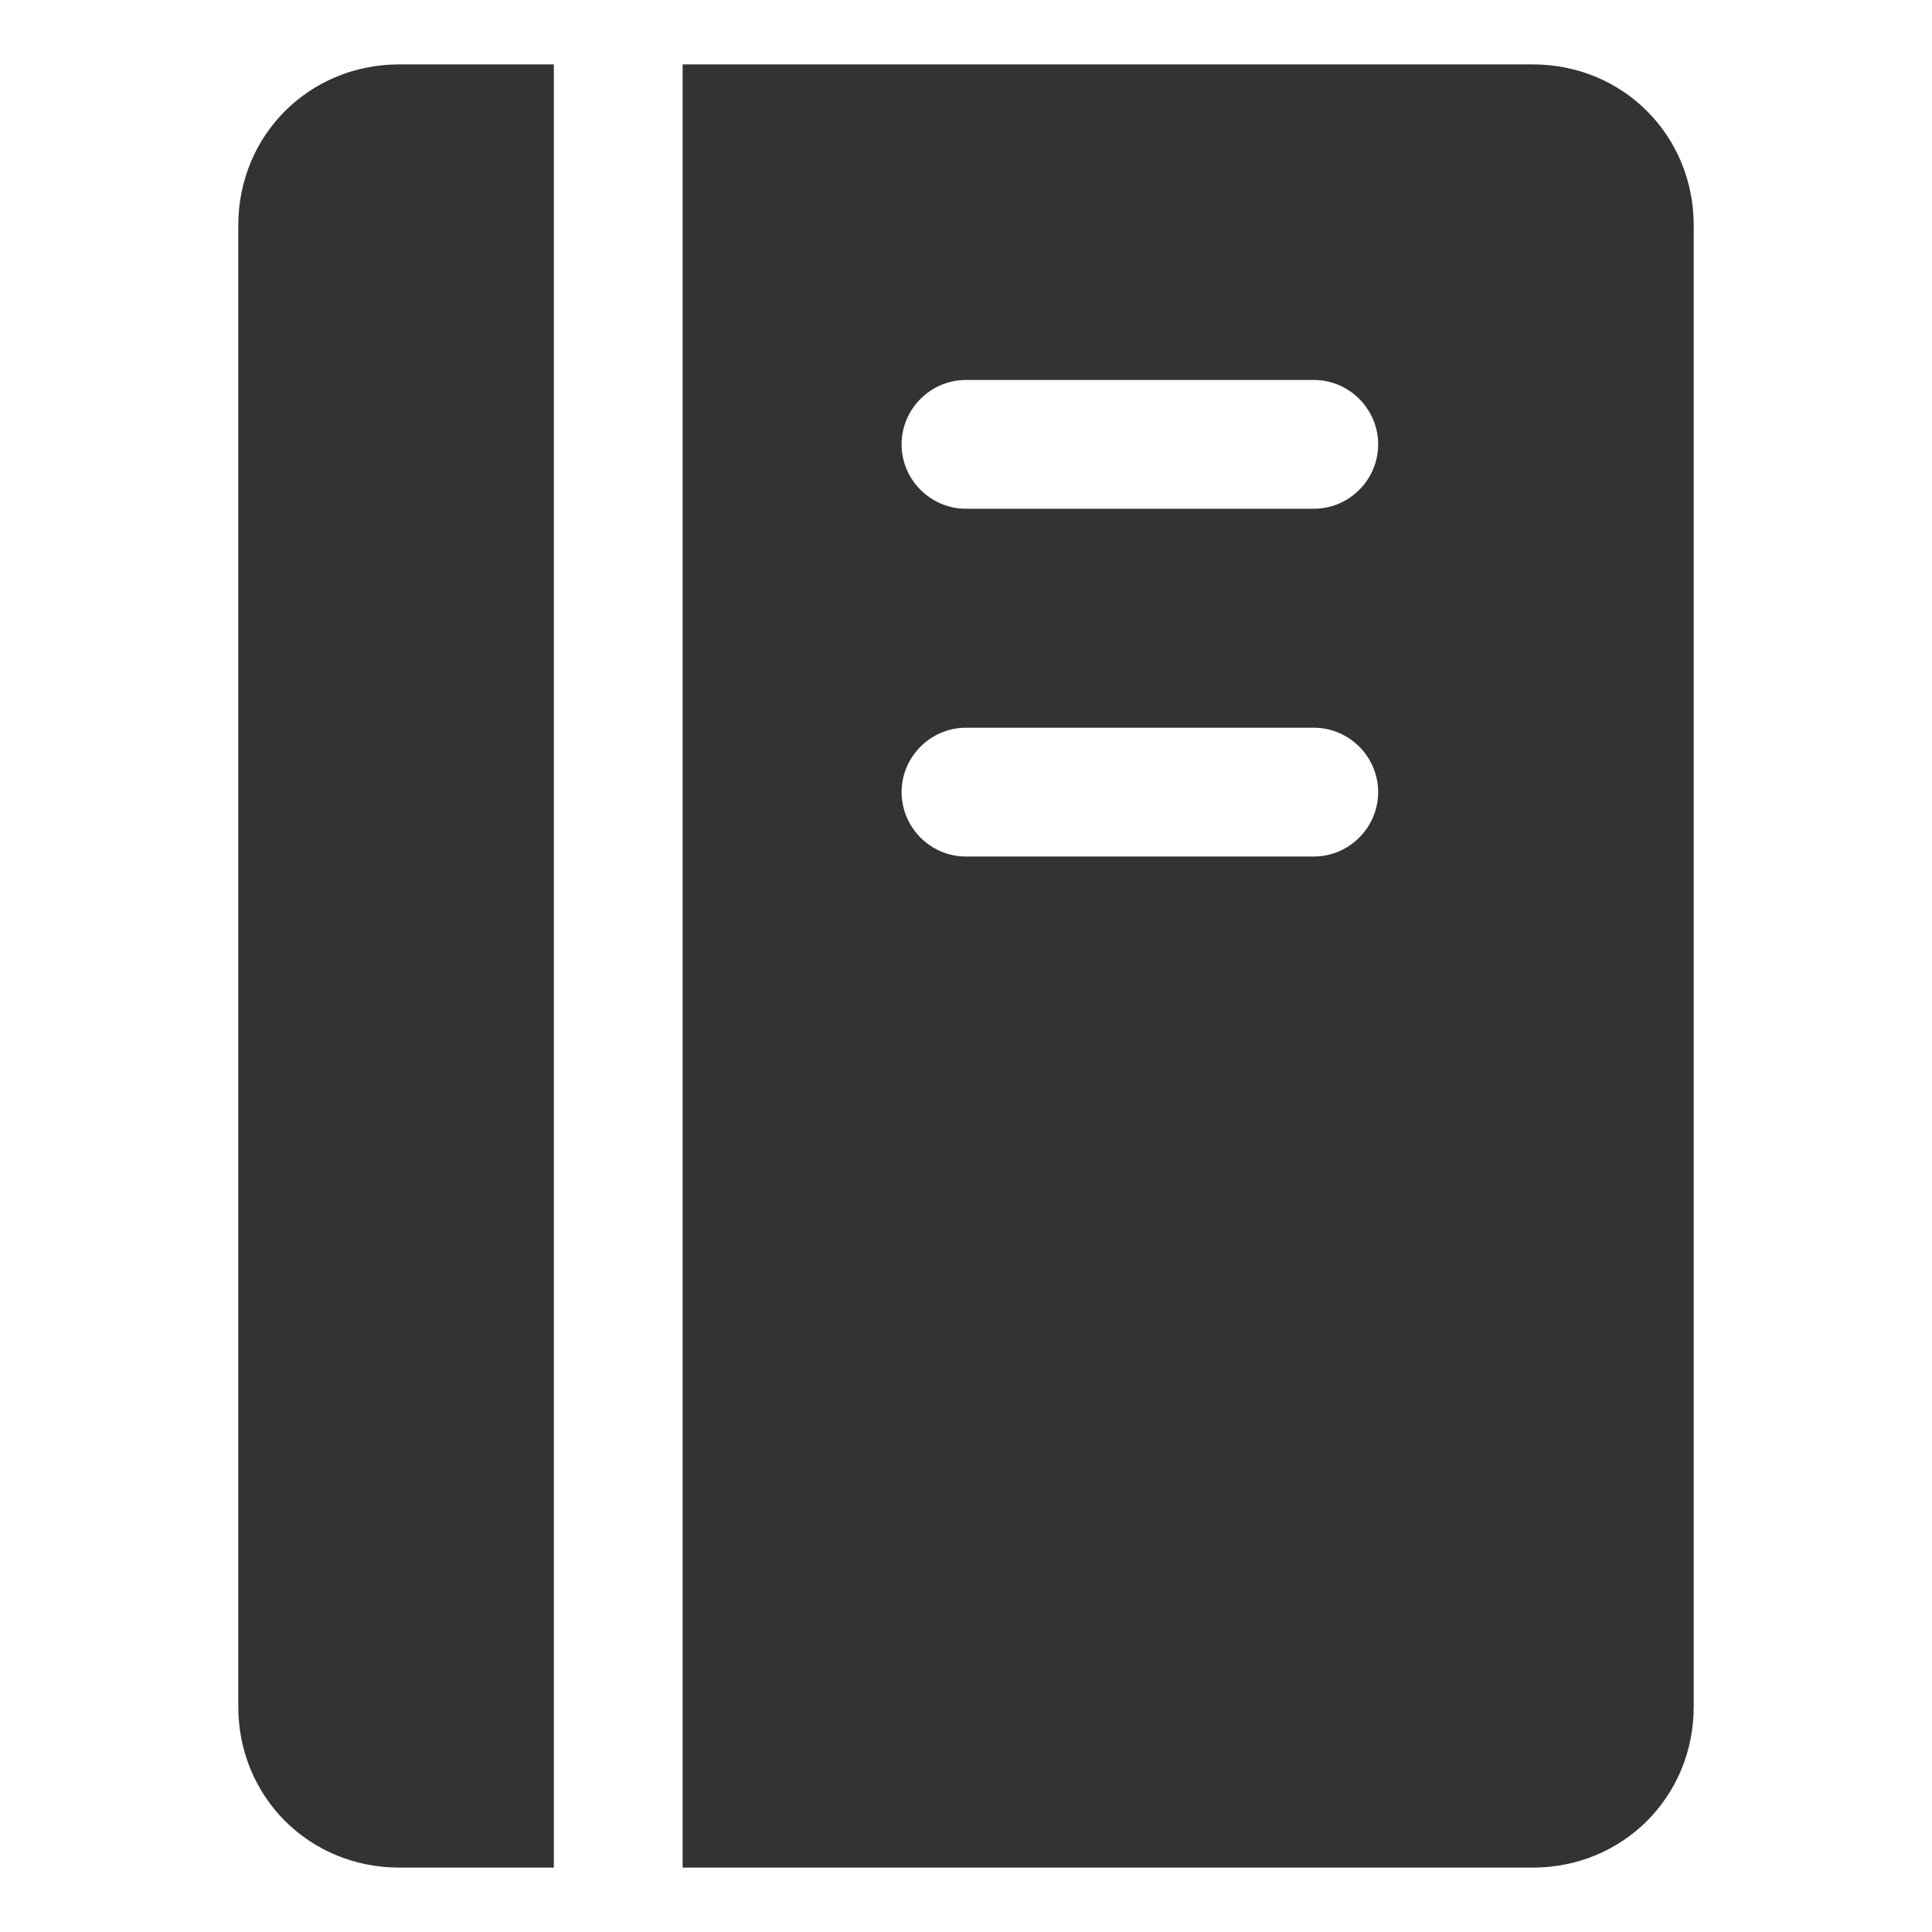 <?xml version="1.0" standalone="no"?><!DOCTYPE svg PUBLIC "-//W3C//DTD SVG 1.1//EN" "http://www.w3.org/Graphics/SVG/1.1/DTD/svg11.dtd"><svg t="1705205062570" class="icon" viewBox="0 0 1024 1024" version="1.1" xmlns="http://www.w3.org/2000/svg" p-id="16095" xmlns:xlink="http://www.w3.org/1999/xlink" width="128" height="128"><path d="M293.547 34.133h-81.92c-47.787 0-85.333 37.547-85.333 85.333v785.067c0 47.787 37.547 85.333 85.333 85.333h81.92V34.133zM812.373 34.133H361.813v955.733h450.56c47.787 0 85.333-37.547 85.333-85.333V119.467c0-47.787-37.547-85.333-85.333-85.333z m-116.053 419.84H512c-18.773 0-34.133-15.36-34.133-34.133s15.36-34.133 34.133-34.133h184.32c18.773 0 34.133 15.36 34.133 34.133s-15.36 34.133-34.133 34.133z m0-184.32H512c-18.773 0-34.133-15.36-34.133-34.133s15.36-34.133 34.133-34.133h184.32c18.773 0 34.133 15.36 34.133 34.133s-15.36 34.133-34.133 34.133z" fill="#333333" p-id="16096"></path></svg>